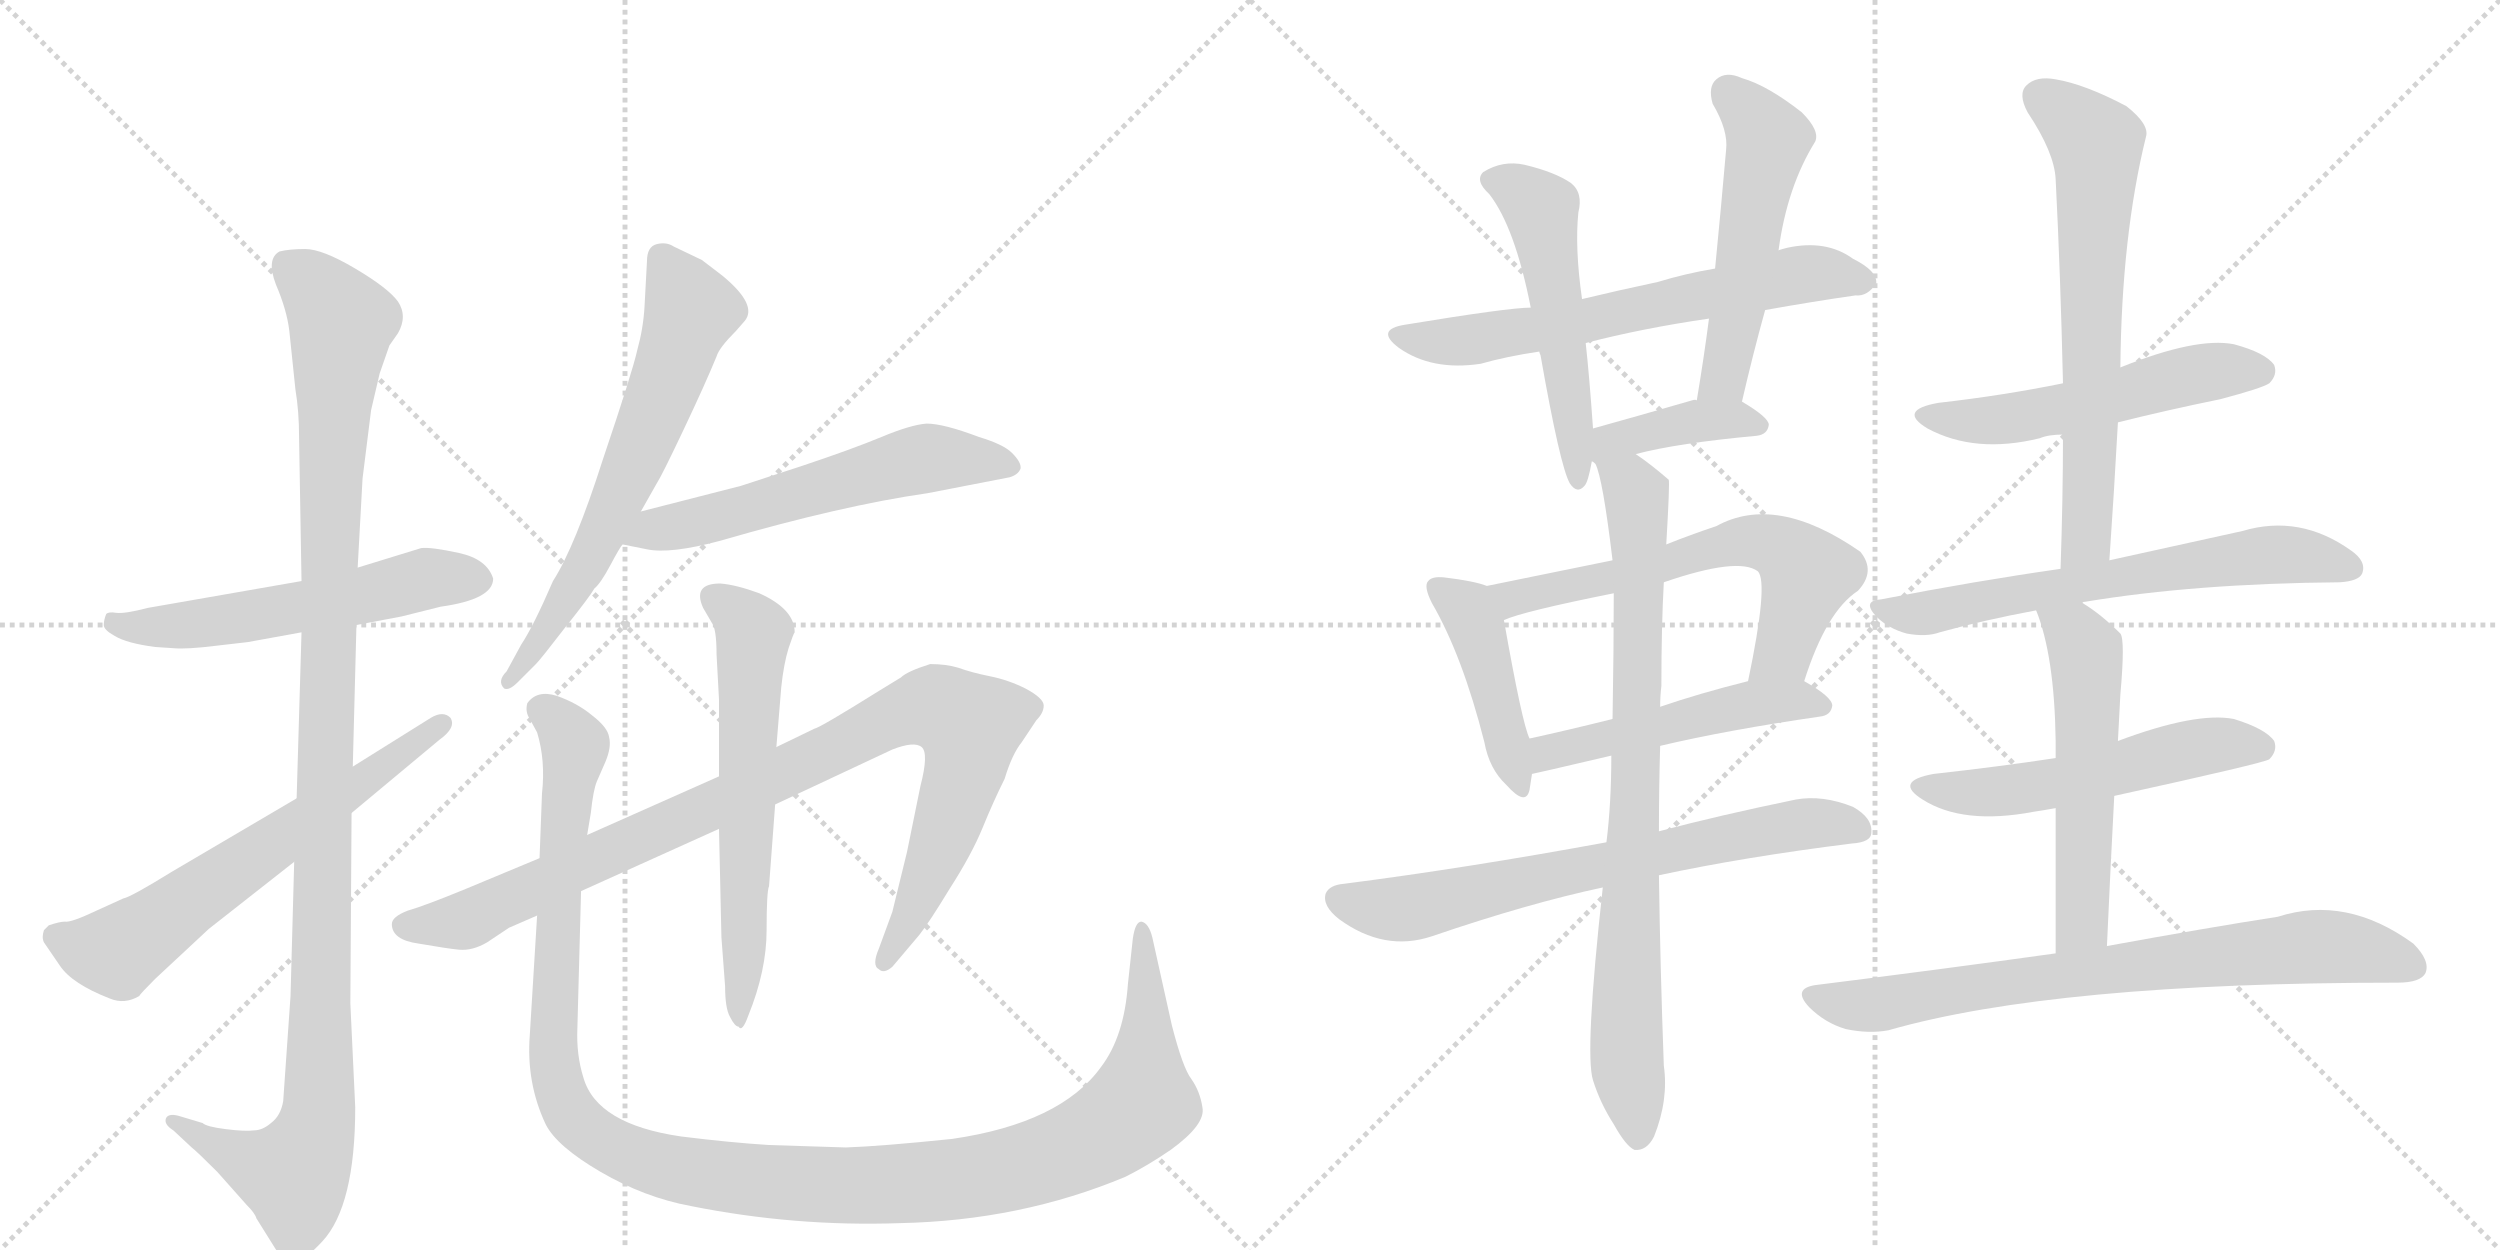 <svg version="1.1" viewBox="0 0 2048 1024" xmlns="http://www.w3.org/2000/svg">
  <g stroke="lightgray" stroke-dasharray="1,1" stroke-width="1" transform="scale(4, 4)">
    <line x1="0" y1="0" x2="256" y2="256"></line>
    <line x1="256" y1="0" x2="0" y2="256"></line>
    <line x1="128" y1="0" x2="128" y2="256"></line>
    <line x1="0" y1="128" x2="256" y2="128"></line>
    <line x1="256" y1="0" x2="512" y2="256"></line>
    <line x1="512" y1="0" x2="256" y2="256"></line>
    <line x1="384" y1="0" x2="384" y2="256"></line>
    <line x1="256" y1="128" x2="512" y2="128"></line>
  </g>
<g transform="scale(1, -1) translate(0, -850)">
   <style type="text/css">
    @keyframes keyframes0 {
      from {
       stroke: black;
       stroke-dashoffset: 560;
       stroke-width: 128;
       }
       65% {
       animation-timing-function: step-end;
       stroke: black;
       stroke-dashoffset: 0;
       stroke-width: 128;
       }
       to {
       stroke: black;
       stroke-width: 1024;
       }
       }
       #make-me-a-hanzi-animation-0 {
         animation: keyframes0 0.706s both;
         animation-delay: 0s;
         animation-timing-function: linear;
       }
    @keyframes keyframes1 {
      from {
       stroke: black;
       stroke-dashoffset: 1131;
       stroke-width: 128;
       }
       79% {
       animation-timing-function: step-end;
       stroke: black;
       stroke-dashoffset: 0;
       stroke-width: 128;
       }
       to {
       stroke: black;
       stroke-width: 1024;
       }
       }
       #make-me-a-hanzi-animation-1 {
         animation: keyframes1 1.17s both;
         animation-delay: 0.706s;
         animation-timing-function: linear;
       }
    @keyframes keyframes2 {
      from {
       stroke: black;
       stroke-dashoffset: 635;
       stroke-width: 128;
       }
       67% {
       animation-timing-function: step-end;
       stroke: black;
       stroke-dashoffset: 0;
       stroke-width: 128;
       }
       to {
       stroke: black;
       stroke-width: 1024;
       }
       }
       #make-me-a-hanzi-animation-2 {
         animation: keyframes2 0.767s both;
         animation-delay: 1.876s;
         animation-timing-function: linear;
       }
    @keyframes keyframes3 {
      from {
       stroke: black;
       stroke-dashoffset: 644;
       stroke-width: 128;
       }
       68% {
       animation-timing-function: step-end;
       stroke: black;
       stroke-dashoffset: 0;
       stroke-width: 128;
       }
       to {
       stroke: black;
       stroke-width: 1024;
       }
       }
       #make-me-a-hanzi-animation-3 {
         animation: keyframes3 0.774s both;
         animation-delay: 2.643s;
         animation-timing-function: linear;
       }
    @keyframes keyframes4 {
      from {
       stroke: black;
       stroke-dashoffset: 575;
       stroke-width: 128;
       }
       65% {
       animation-timing-function: step-end;
       stroke: black;
       stroke-dashoffset: 0;
       stroke-width: 128;
       }
       to {
       stroke: black;
       stroke-width: 1024;
       }
       }
       #make-me-a-hanzi-animation-4 {
         animation: keyframes4 0.718s both;
         animation-delay: 3.417s;
         animation-timing-function: linear;
       }
    @keyframes keyframes5 {
      from {
       stroke: black;
       stroke-dashoffset: 968;
       stroke-width: 128;
       }
       76% {
       animation-timing-function: step-end;
       stroke: black;
       stroke-dashoffset: 0;
       stroke-width: 128;
       }
       to {
       stroke: black;
       stroke-width: 1024;
       }
       }
       #make-me-a-hanzi-animation-5 {
         animation: keyframes5 1.038s both;
         animation-delay: 4.135s;
         animation-timing-function: linear;
       }
    @keyframes keyframes6 {
      from {
       stroke: black;
       stroke-dashoffset: 613;
       stroke-width: 128;
       }
       67% {
       animation-timing-function: step-end;
       stroke: black;
       stroke-dashoffset: 0;
       stroke-width: 128;
       }
       to {
       stroke: black;
       stroke-width: 1024;
       }
       }
       #make-me-a-hanzi-animation-6 {
         animation: keyframes6 0.749s both;
         animation-delay: 5.173s;
         animation-timing-function: linear;
       }
    @keyframes keyframes7 {
      from {
       stroke: black;
       stroke-dashoffset: 1236;
       stroke-width: 128;
       }
       80% {
       animation-timing-function: step-end;
       stroke: black;
       stroke-dashoffset: 0;
       stroke-width: 128;
       }
       to {
       stroke: black;
       stroke-width: 1024;
       }
       }
       #make-me-a-hanzi-animation-7 {
         animation: keyframes7 1.256s both;
         animation-delay: 5.922s;
         animation-timing-function: linear;
       }
    @keyframes keyframes8 {
      from {
       stroke: black;
       stroke-dashoffset: 642;
       stroke-width: 128;
       }
       68% {
       animation-timing-function: step-end;
       stroke: black;
       stroke-dashoffset: 0;
       stroke-width: 128;
       }
       to {
       stroke: black;
       stroke-width: 1024;
       }
       }
       #make-me-a-hanzi-animation-8 {
         animation: keyframes8 0.772s both;
         animation-delay: 7.177s;
         animation-timing-function: linear;
       }
    @keyframes keyframes9 {
      from {
       stroke: black;
       stroke-dashoffset: 522;
       stroke-width: 128;
       }
       63% {
       animation-timing-function: step-end;
       stroke: black;
       stroke-dashoffset: 0;
       stroke-width: 128;
       }
       to {
       stroke: black;
       stroke-width: 1024;
       }
       }
       #make-me-a-hanzi-animation-9 {
         animation: keyframes9 0.675s both;
         animation-delay: 7.95s;
         animation-timing-function: linear;
       }
    @keyframes keyframes10 {
      from {
       stroke: black;
       stroke-dashoffset: 525;
       stroke-width: 128;
       }
       63% {
       animation-timing-function: step-end;
       stroke: black;
       stroke-dashoffset: 0;
       stroke-width: 128;
       }
       to {
       stroke: black;
       stroke-width: 1024;
       }
       }
       #make-me-a-hanzi-animation-10 {
         animation: keyframes10 0.677s both;
         animation-delay: 8.625s;
         animation-timing-function: linear;
       }
    @keyframes keyframes11 {
      from {
       stroke: black;
       stroke-dashoffset: 391;
       stroke-width: 128;
       }
       56% {
       animation-timing-function: step-end;
       stroke: black;
       stroke-dashoffset: 0;
       stroke-width: 128;
       }
       to {
       stroke: black;
       stroke-width: 1024;
       }
       }
       #make-me-a-hanzi-animation-11 {
         animation: keyframes11 0.568s both;
         animation-delay: 9.302s;
         animation-timing-function: linear;
       }
    @keyframes keyframes12 {
      from {
       stroke: black;
       stroke-dashoffset: 437;
       stroke-width: 128;
       }
       59% {
       animation-timing-function: step-end;
       stroke: black;
       stroke-dashoffset: 0;
       stroke-width: 128;
       }
       to {
       stroke: black;
       stroke-width: 1024;
       }
       }
       #make-me-a-hanzi-animation-12 {
         animation: keyframes12 0.606s both;
         animation-delay: 9.87s;
         animation-timing-function: linear;
       }
    @keyframes keyframes13 {
      from {
       stroke: black;
       stroke-dashoffset: 618;
       stroke-width: 128;
       }
       67% {
       animation-timing-function: step-end;
       stroke: black;
       stroke-dashoffset: 0;
       stroke-width: 128;
       }
       to {
       stroke: black;
       stroke-width: 1024;
       }
       }
       #make-me-a-hanzi-animation-13 {
         animation: keyframes13 0.753s both;
         animation-delay: 10.476s;
         animation-timing-function: linear;
       }
    @keyframes keyframes14 {
      from {
       stroke: black;
       stroke-dashoffset: 502;
       stroke-width: 128;
       }
       62% {
       animation-timing-function: step-end;
       stroke: black;
       stroke-dashoffset: 0;
       stroke-width: 128;
       }
       to {
       stroke: black;
       stroke-width: 1024;
       }
       }
       #make-me-a-hanzi-animation-14 {
         animation: keyframes14 0.659s both;
         animation-delay: 11.229s;
         animation-timing-function: linear;
       }
    @keyframes keyframes15 {
      from {
       stroke: black;
       stroke-dashoffset: 690;
       stroke-width: 128;
       }
       69% {
       animation-timing-function: step-end;
       stroke: black;
       stroke-dashoffset: 0;
       stroke-width: 128;
       }
       to {
       stroke: black;
       stroke-width: 1024;
       }
       }
       #make-me-a-hanzi-animation-15 {
         animation: keyframes15 0.812s both;
         animation-delay: 11.887s;
         animation-timing-function: linear;
       }
    @keyframes keyframes16 {
      from {
       stroke: black;
       stroke-dashoffset: 820;
       stroke-width: 128;
       }
       73% {
       animation-timing-function: step-end;
       stroke: black;
       stroke-dashoffset: 0;
       stroke-width: 128;
       }
       to {
       stroke: black;
       stroke-width: 1024;
       }
       }
       #make-me-a-hanzi-animation-16 {
         animation: keyframes16 0.917s both;
         animation-delay: 12.699s;
         animation-timing-function: linear;
       }
    @keyframes keyframes17 {
      from {
       stroke: black;
       stroke-dashoffset: 532;
       stroke-width: 128;
       }
       63% {
       animation-timing-function: step-end;
       stroke: black;
       stroke-dashoffset: 0;
       stroke-width: 128;
       }
       to {
       stroke: black;
       stroke-width: 1024;
       }
       }
       #make-me-a-hanzi-animation-17 {
         animation: keyframes17 0.683s both;
         animation-delay: 13.616s;
         animation-timing-function: linear;
       }
    @keyframes keyframes18 {
      from {
       stroke: black;
       stroke-dashoffset: 662;
       stroke-width: 128;
       }
       68% {
       animation-timing-function: step-end;
       stroke: black;
       stroke-dashoffset: 0;
       stroke-width: 128;
       }
       to {
       stroke: black;
       stroke-width: 1024;
       }
       }
       #make-me-a-hanzi-animation-18 {
         animation: keyframes18 0.789s both;
         animation-delay: 14.299s;
         animation-timing-function: linear;
       }
    @keyframes keyframes19 {
      from {
       stroke: black;
       stroke-dashoffset: 638;
       stroke-width: 128;
       }
       67% {
       animation-timing-function: step-end;
       stroke: black;
       stroke-dashoffset: 0;
       stroke-width: 128;
       }
       to {
       stroke: black;
       stroke-width: 1024;
       }
       }
       #make-me-a-hanzi-animation-19 {
         animation: keyframes19 0.769s both;
         animation-delay: 15.088s;
         animation-timing-function: linear;
       }
    @keyframes keyframes20 {
      from {
       stroke: black;
       stroke-dashoffset: 538;
       stroke-width: 128;
       }
       64% {
       animation-timing-function: step-end;
       stroke: black;
       stroke-dashoffset: 0;
       stroke-width: 128;
       }
       to {
       stroke: black;
       stroke-width: 1024;
       }
       }
       #make-me-a-hanzi-animation-20 {
         animation: keyframes20 0.688s both;
         animation-delay: 15.857s;
         animation-timing-function: linear;
       }
    @keyframes keyframes21 {
      from {
       stroke: black;
       stroke-dashoffset: 547;
       stroke-width: 128;
       }
       64% {
       animation-timing-function: step-end;
       stroke: black;
       stroke-dashoffset: 0;
       stroke-width: 128;
       }
       to {
       stroke: black;
       stroke-width: 1024;
       }
       }
       #make-me-a-hanzi-animation-21 {
         animation: keyframes21 0.695s both;
         animation-delay: 16.545s;
         animation-timing-function: linear;
       }
    @keyframes keyframes22 {
      from {
       stroke: black;
       stroke-dashoffset: 754;
       stroke-width: 128;
       }
       71% {
       animation-timing-function: step-end;
       stroke: black;
       stroke-dashoffset: 0;
       stroke-width: 128;
       }
       to {
       stroke: black;
       stroke-width: 1024;
       }
       }
       #make-me-a-hanzi-animation-22 {
         animation: keyframes22 0.864s both;
         animation-delay: 17.24s;
         animation-timing-function: linear;
       }
</style>
<path d="M 247 374 L 121 352 Q 102 347 95 348 Q 89 349 87 347 Q 85 342 85 338 Q 85 334 94 329 Q 104 323 127 320 L 142 319 Q 153 318 177 321 L 203 324 L 247 332 L 292 338 L 329 345 L 361 353 Q 404 359 404 376 Q 399 392 376 397 Q 353 402 345 401 L 293 385 L 247 374 Z" fill="lightgray"></path> 
<path d="M 237 579 L 242 531 Q 245 513 245 492 L 247 374 L 247 332 L 243 196 L 241 144 L 238 34 L 232 -52 Q 230 -64 222 -70 Q 215 -76 208 -76 Q 201 -77 185 -75 Q 169 -73 166 -70 L 146 -64 Q 138 -62 136 -66 Q 134 -71 142 -76 L 157 -90 Q 161 -93 178 -110 L 202 -137 Q 209 -144 210 -148 L 225 -172 Q 234 -187 242 -184 Q 250 -182 264 -167 Q 291 -138 291 -57 L 287 28 L 288 184 L 289 222 L 292 338 L 293 385 L 297 458 L 304 514 L 311 544 L 319 567 L 326 577 Q 334 591 326 603 Q 318 614 291 630 Q 264 646 250 646 Q 237 646 229 644 Q 218 638 226 617 Q 235 596 237 579 Z" fill="lightgray"></path> 
<path d="M 243 196 L 141 136 Q 107 115 101 114 L 79 104 Q 58 94 53 95 Q 49 95 40 92 L 36 88 Q 34 82 36 78 L 49 59 Q 59 44 90 32 Q 102 27 114 34 Q 115 36 127 48 L 171 89 L 241 144 L 288 184 L 360 244 Q 374 254 369 262 Q 363 268 353 262 L 289 222 L 243 196 Z" fill="lightgray"></path> 
<path d="M 525 431 L 538 454 Q 542 460 560 498 Q 578 536 587 558 Q 589 565 603 579 L 610 587 Q 621 600 592 624 L 575 637 L 552 648 Q 546 652 538 650 Q 530 648 530 636 L 528 599 Q 527 581 522 563 Q 518 545 494 474 Q 471 402 453 374 Q 437 337 427 322 L 415 300 Q 407 292 413 286 Q 417 284 424 291 L 439 306 Q 443 310 463 336 Q 483 361 487 368 Q 492 372 500 387 Q 508 402 510 404 L 525 431 Z" fill="lightgray"></path> 
<path d="M 607 452 L 525 431 C 496 424 481 410 510 404 L 530 400 Q 549 396 590 407 Q 690 436 760 446 L 827 459 Q 834 461 836 466 Q 837 471 829 479 Q 822 486 802 492 Q 773 503 759 503 Q 746 502 722 492 Q 698 482 656 468 L 607 452 Z" fill="lightgray"></path> 
<path d="M 476 120 L 589 171 L 635 191 L 731 236 Q 749 243 755 238 Q 761 233 754 206 L 743 152 L 731 103 L 720 73 Q 714 59 720 56 Q 724 52 731 58 L 753 84 Q 761 94 778 122 Q 796 150 805 172 Q 814 194 823 212 Q 829 232 837 242 L 849 260 Q 855 266 855 272 Q 855 278 840 286 Q 826 293 811 296 Q 796 299 785 303 Q 775 306 762 306 Q 743 300 738 295 L 720 284 Q 672 254 667 253 L 636 238 L 589 214 L 481 166 L 442 147 L 382 122 Q 348 108 334 104 Q 321 99 321 93 Q 321 80 343 77 Q 366 73 376 72 Q 387 71 399 78 L 417 90 L 440 100 L 476 120 Z" fill="lightgray"></path> 
<path d="M 589 171 L 591 82 L 594 42 Q 594 24 598 17 Q 602 9 605 9 Q 608 4 613 18 Q 628 55 628 88 Q 628 120 630 124 L 635 191 L 636 238 L 640 287 Q 642 306 646 319 Q 650 331 651 332 Q 651 351 622 364 Q 603 371 590 372 Q 567 372 576 352 L 583 340 Q 587 335 587 314 L 589 277 L 589 214 L 589 171 Z" fill="lightgray"></path> 
<path d="M 693 -90 L 630 -88 Q 598 -86 558 -81 Q 489 -71 478 -33 Q 472 -14 473 8 L 476 120 L 481 166 L 484 184 Q 486 203 489 210 L 496 226 Q 501 238 499 246 Q 498 254 485 264 Q 473 274 456 280 Q 440 285 432 274 Q 430 267 434 261 L 440 250 Q 447 227 444 200 L 442 147 L 440 100 L 434 2 Q 431 -37 447 -71 Q 456 -89 492 -110 Q 528 -131 566 -138 Q 651 -155 737 -152 Q 836 -150 922 -114 Q 940 -105 959 -92 Q 988 -71 985 -57 Q 983 -44 976 -34 Q 969 -25 960 10 L 944 82 Q 941 94 935 95 Q 930 95 928 81 L 924 44 Q 921 1 902 -24 Q 869 -70 780 -83 Q 722 -89 693 -90 Z" fill="lightgray"></path> 
<path d="M 1446 596 Q 1485 603 1520 608 Q 1530 607 1537 618 Q 1538 628 1518 638 Q 1496 654 1464 647 Q 1460 646 1457 645 L 1405 630 Q 1381 626 1358 619 Q 1325 612 1296 605 L 1254 598 Q 1236 598 1151 584 Q 1126 580 1146 565 Q 1173 546 1213 552 Q 1234 558 1261 562 L 1299 569 Q 1345 581 1400 589 L 1446 596 Z" fill="lightgray"></path> 
<path d="M 1296 605 Q 1290 647 1293 676 Q 1297 692 1287 700 Q 1274 709 1249 715 Q 1231 719 1215 709 Q 1208 702 1220 691 Q 1241 664 1254 598 L 1261 562 Q 1261 561 1262 559 Q 1278 468 1286 454 Q 1292 445 1298 452 Q 1301 455 1304 472 L 1305 499 Q 1302 542 1299 569 L 1296 605 Z" fill="lightgray"></path> 
<path d="M 1427 521 Q 1436 560 1446 596 L 1457 645 Q 1464 697 1487 734 Q 1491 743 1476 758 Q 1448 780 1427 786 Q 1414 792 1406 785 Q 1399 779 1403 765 Q 1416 743 1414 727 Q 1410 681 1405 630 L 1400 589 Q 1396 558 1390 522 C 1385 492 1420 492 1427 521 Z" fill="lightgray"></path> 
<path d="M 1340 478 Q 1374 487 1439 493 Q 1448 494 1449 502 Q 1449 508 1427 521 C 1423 524 1420 524 1390 522 Q 1389 523 1386 522 Q 1341 509 1305 499 C 1276 491 1276 482 1304 472 Q 1305 472 1307 470 C 1307 470 1311 471 1340 478 Z" fill="lightgray"></path> 
<path d="M 1218 370 Q 1208 374 1183 377 Q 1173 378 1170 374 Q 1166 370 1173 356 Q 1198 313 1216 242 Q 1220 220 1234 207 Q 1250 189 1253 203 Q 1254 209 1255 216 L 1253 245 Q 1247 257 1232 342 C 1228 367 1228 367 1218 370 Z" fill="lightgray"></path> 
<path d="M 1478 292 Q 1496 349 1522 366 Q 1537 382 1524 398 Q 1455 446 1406 419 Q 1385 412 1365 404 L 1321 391 Q 1272 381 1218 370 C 1189 364 1204 332 1232 342 Q 1247 349 1322 364 L 1363 373 Q 1424 394 1440 382 Q 1449 373 1432 292 C 1426 263 1468 264 1478 292 Z" fill="lightgray"></path> 
<path d="M 1360 239 Q 1415 252 1491 263 Q 1500 264 1501 272 Q 1501 279 1478 292 C 1464 300 1461 299 1432 292 Q 1392 282 1360 271 L 1321 261 Q 1285 252 1253 245 C 1224 239 1226 210 1255 216 Q 1256 216 1320 231 L 1360 239 Z" fill="lightgray"></path> 
<path d="M 1359 133 Q 1429 148 1517 159 Q 1533 160 1533 168 Q 1534 180 1518 189 Q 1493 199 1471 195 Q 1408 182 1359 169 L 1316 160 Q 1202 139 1101 126 Q 1089 125 1086 118 Q 1083 108 1097 97 Q 1134 70 1173 83 Q 1252 110 1313 123 L 1359 133 Z" fill="lightgray"></path> 
<path d="M 1359 169 Q 1359 205 1360 239 L 1360 271 Q 1360 280 1361 288 Q 1361 337 1363 373 L 1365 404 Q 1368 455 1367 457 Q 1352 470 1340 478 C 1316 496 1299 499 1307 470 Q 1313 458 1321 391 L 1322 364 Q 1322 319 1321 261 L 1320 231 Q 1320 192 1316 160 L 1313 123 Q 1298 -13 1305 -35 Q 1311 -54 1322 -71 Q 1332 -89 1339 -92 Q 1349 -93 1355 -81 Q 1367 -51 1363 -23 Q 1360 59 1359 133 L 1359 169 Z" fill="lightgray"></path> 
<path d="M 1735 504 Q 1775 514 1819 523 Q 1853 532 1859 536 Q 1866 543 1863 551 Q 1856 561 1830 568 Q 1799 574 1737 549 L 1690 536 Q 1641 526 1588 520 Q 1554 514 1579 499 Q 1618 478 1671 491 Q 1678 494 1690 494 L 1735 504 Z" fill="lightgray"></path> 
<path d="M 1728 391 Q 1732 449 1735 504 L 1737 549 Q 1738 657 1758 738 Q 1761 748 1742 763 Q 1708 781 1684 785 Q 1668 788 1660 780 Q 1653 773 1661 758 Q 1683 725 1684 703 Q 1688 624 1690 536 L 1690 494 Q 1690 442 1688 384 C 1687 354 1726 361 1728 391 Z" fill="lightgray"></path> 
<path d="M 1706 356 Q 1706 357 1708 357 Q 1798 372 1917 373 Q 1932 374 1935 380 Q 1939 390 1926 399 Q 1884 429 1837 415 Q 1792 405 1728 391 L 1688 384 Q 1618 374 1541 359 Q 1525 358 1537 345 Q 1547 335 1562 331 Q 1578 328 1589 332 Q 1625 342 1668 350 L 1706 356 Z" fill="lightgray"></path> 
<path d="M 1732 198 Q 1855 225 1859 228 Q 1866 235 1863 243 Q 1856 253 1830 261 Q 1799 267 1735 243 L 1684 229 Q 1638 222 1584 216 Q 1551 210 1575 195 Q 1608 174 1666 185 Q 1673 186 1684 188 L 1732 198 Z" fill="lightgray"></path> 
<path d="M 1726 75 Q 1729 142 1732 198 L 1735 243 Q 1736 262 1737 281 Q 1741 326 1737 331 Q 1721 347 1706 356 C 1681 372 1658 378 1668 350 Q 1683 313 1684 243 Q 1684 237 1684 229 L 1684 188 Q 1684 140 1684 69 C 1684 39 1725 45 1726 75 Z" fill="lightgray"></path> 
<path d="M 1684 69 Q 1591 56 1487 43 Q 1468 40 1482 25 Q 1495 12 1512 7 Q 1531 3 1547 6 Q 1683 45 1964 45 Q 1983 45 1987 53 Q 1991 63 1977 77 Q 1922 117 1866 99 Q 1808 90 1726 75 L 1684 69 Z" fill="lightgray"></path> 
      <clipPath id="make-me-a-hanzi-clip-0">
      <path d="M 247 374 L 121 352 Q 102 347 95 348 Q 89 349 87 347 Q 85 342 85 338 Q 85 334 94 329 Q 104 323 127 320 L 142 319 Q 153 318 177 321 L 203 324 L 247 332 L 292 338 L 329 345 L 361 353 Q 404 359 404 376 Q 399 392 376 397 Q 353 402 345 401 L 293 385 L 247 374 Z" fill="lightgray"></path>
      </clipPath>
      <path clip-path="url(#make-me-a-hanzi-clip-0)" d="M 92 341 L 111 336 L 156 338 L 350 376 L 392 376 " fill="none" id="make-me-a-hanzi-animation-0" stroke-dasharray="432 864" stroke-linecap="round"></path>

      <clipPath id="make-me-a-hanzi-clip-1">
      <path d="M 237 579 L 242 531 Q 245 513 245 492 L 247 374 L 247 332 L 243 196 L 241 144 L 238 34 L 232 -52 Q 230 -64 222 -70 Q 215 -76 208 -76 Q 201 -77 185 -75 Q 169 -73 166 -70 L 146 -64 Q 138 -62 136 -66 Q 134 -71 142 -76 L 157 -90 Q 161 -93 178 -110 L 202 -137 Q 209 -144 210 -148 L 225 -172 Q 234 -187 242 -184 Q 250 -182 264 -167 Q 291 -138 291 -57 L 287 28 L 288 184 L 289 222 L 292 338 L 293 385 L 297 458 L 304 514 L 311 544 L 319 567 L 326 577 Q 334 591 326 603 Q 318 614 291 630 Q 264 646 250 646 Q 237 646 229 644 Q 218 638 226 617 Q 235 596 237 579 Z" fill="lightgray"></path>
      </clipPath>
      <path clip-path="url(#make-me-a-hanzi-clip-1)" d="M 236 633 L 280 586 L 271 456 L 260 -67 L 240 -112 L 182 -93 L 142 -69 " fill="none" id="make-me-a-hanzi-animation-1" stroke-dasharray="1003 2006" stroke-linecap="round"></path>

      <clipPath id="make-me-a-hanzi-clip-2">
      <path d="M 243 196 L 141 136 Q 107 115 101 114 L 79 104 Q 58 94 53 95 Q 49 95 40 92 L 36 88 Q 34 82 36 78 L 49 59 Q 59 44 90 32 Q 102 27 114 34 Q 115 36 127 48 L 171 89 L 241 144 L 288 184 L 360 244 Q 374 254 369 262 Q 363 268 353 262 L 289 222 L 243 196 Z" fill="lightgray"></path>
      </clipPath>
      <path clip-path="url(#make-me-a-hanzi-clip-2)" d="M 45 83 L 96 70 L 363 258 " fill="none" id="make-me-a-hanzi-animation-2" stroke-dasharray="507 1014" stroke-linecap="round"></path>

      <clipPath id="make-me-a-hanzi-clip-3">
      <path d="M 525 431 L 538 454 Q 542 460 560 498 Q 578 536 587 558 Q 589 565 603 579 L 610 587 Q 621 600 592 624 L 575 637 L 552 648 Q 546 652 538 650 Q 530 648 530 636 L 528 599 Q 527 581 522 563 Q 518 545 494 474 Q 471 402 453 374 Q 437 337 427 322 L 415 300 Q 407 292 413 286 Q 417 284 424 291 L 439 306 Q 443 310 463 336 Q 483 361 487 368 Q 492 372 500 387 Q 508 402 510 404 L 525 431 Z" fill="lightgray"></path>
      </clipPath>
      <path clip-path="url(#make-me-a-hanzi-clip-3)" d="M 542 638 L 566 595 L 551 552 L 488 401 L 450 335 L 417 293 " fill="none" id="make-me-a-hanzi-animation-3" stroke-dasharray="516 1032" stroke-linecap="round"></path>

      <clipPath id="make-me-a-hanzi-clip-4">
      <path d="M 607 452 L 525 431 C 496 424 481 410 510 404 L 530 400 Q 549 396 590 407 Q 690 436 760 446 L 827 459 Q 834 461 836 466 Q 837 471 829 479 Q 822 486 802 492 Q 773 503 759 503 Q 746 502 722 492 Q 698 482 656 468 L 607 452 Z" fill="lightgray"></path>
      </clipPath>
      <path clip-path="url(#make-me-a-hanzi-clip-4)" d="M 516 409 L 759 474 L 826 469 " fill="none" id="make-me-a-hanzi-animation-4" stroke-dasharray="447 894" stroke-linecap="round"></path>

      <clipPath id="make-me-a-hanzi-clip-5">
      <path d="M 476 120 L 589 171 L 635 191 L 731 236 Q 749 243 755 238 Q 761 233 754 206 L 743 152 L 731 103 L 720 73 Q 714 59 720 56 Q 724 52 731 58 L 753 84 Q 761 94 778 122 Q 796 150 805 172 Q 814 194 823 212 Q 829 232 837 242 L 849 260 Q 855 266 855 272 Q 855 278 840 286 Q 826 293 811 296 Q 796 299 785 303 Q 775 306 762 306 Q 743 300 738 295 L 720 284 Q 672 254 667 253 L 636 238 L 589 214 L 481 166 L 442 147 L 382 122 Q 348 108 334 104 Q 321 99 321 93 Q 321 80 343 77 Q 366 73 376 72 Q 387 71 399 78 L 417 90 L 440 100 L 476 120 Z" fill="lightgray"></path>
      </clipPath>
      <path clip-path="url(#make-me-a-hanzi-clip-5)" d="M 331 91 L 384 97 L 633 212 L 721 259 L 766 271 L 794 252 L 791 220 L 757 123 L 725 62 " fill="none" id="make-me-a-hanzi-animation-5" stroke-dasharray="840 1680" stroke-linecap="round"></path>

      <clipPath id="make-me-a-hanzi-clip-6">
      <path d="M 589 171 L 591 82 L 594 42 Q 594 24 598 17 Q 602 9 605 9 Q 608 4 613 18 Q 628 55 628 88 Q 628 120 630 124 L 635 191 L 636 238 L 640 287 Q 642 306 646 319 Q 650 331 651 332 Q 651 351 622 364 Q 603 371 590 372 Q 567 372 576 352 L 583 340 Q 587 335 587 314 L 589 277 L 589 214 L 589 171 Z" fill="lightgray"></path>
      </clipPath>
      <path clip-path="url(#make-me-a-hanzi-clip-6)" d="M 586 360 L 617 331 L 606 17 " fill="none" id="make-me-a-hanzi-animation-6" stroke-dasharray="485 970" stroke-linecap="round"></path>

      <clipPath id="make-me-a-hanzi-clip-7">
      <path d="M 693 -90 L 630 -88 Q 598 -86 558 -81 Q 489 -71 478 -33 Q 472 -14 473 8 L 476 120 L 481 166 L 484 184 Q 486 203 489 210 L 496 226 Q 501 238 499 246 Q 498 254 485 264 Q 473 274 456 280 Q 440 285 432 274 Q 430 267 434 261 L 440 250 Q 447 227 444 200 L 442 147 L 440 100 L 434 2 Q 431 -37 447 -71 Q 456 -89 492 -110 Q 528 -131 566 -138 Q 651 -155 737 -152 Q 836 -150 922 -114 Q 940 -105 959 -92 Q 988 -71 985 -57 Q 983 -44 976 -34 Q 969 -25 960 10 L 944 82 Q 941 94 935 95 Q 930 95 928 81 L 924 44 Q 921 1 902 -24 Q 869 -70 780 -83 Q 722 -89 693 -90 Z" fill="lightgray"></path>
      </clipPath>
      <path clip-path="url(#make-me-a-hanzi-clip-7)" d="M 443 269 L 471 239 L 457 107 L 456 -32 L 474 -69 L 510 -94 L 564 -110 L 624 -118 L 713 -121 L 804 -113 L 874 -93 L 909 -75 L 936 -50 L 936 86 " fill="none" id="make-me-a-hanzi-animation-7" stroke-dasharray="1108 2216" stroke-linecap="round"></path>

      <clipPath id="make-me-a-hanzi-clip-8">
      <path d="M 1446 596 Q 1485 603 1520 608 Q 1530 607 1537 618 Q 1538 628 1518 638 Q 1496 654 1464 647 Q 1460 646 1457 645 L 1405 630 Q 1381 626 1358 619 Q 1325 612 1296 605 L 1254 598 Q 1236 598 1151 584 Q 1126 580 1146 565 Q 1173 546 1213 552 Q 1234 558 1261 562 L 1299 569 Q 1345 581 1400 589 L 1446 596 Z" fill="lightgray"></path>
      </clipPath>
      <path clip-path="url(#make-me-a-hanzi-clip-8)" d="M 1147 575 L 1203 571 L 1475 625 L 1527 620 " fill="none" id="make-me-a-hanzi-animation-8" stroke-dasharray="514 1028" stroke-linecap="round"></path>

      <clipPath id="make-me-a-hanzi-clip-9">
      <path d="M 1296 605 Q 1290 647 1293 676 Q 1297 692 1287 700 Q 1274 709 1249 715 Q 1231 719 1215 709 Q 1208 702 1220 691 Q 1241 664 1254 598 L 1261 562 Q 1261 561 1262 559 Q 1278 468 1286 454 Q 1292 445 1298 452 Q 1301 455 1304 472 L 1305 499 Q 1302 542 1299 569 L 1296 605 Z" fill="lightgray"></path>
      </clipPath>
      <path clip-path="url(#make-me-a-hanzi-clip-9)" d="M 1225 702 L 1241 696 L 1264 672 L 1293 458 " fill="none" id="make-me-a-hanzi-animation-9" stroke-dasharray="394 788" stroke-linecap="round"></path>

      <clipPath id="make-me-a-hanzi-clip-10">
      <path d="M 1427 521 Q 1436 560 1446 596 L 1457 645 Q 1464 697 1487 734 Q 1491 743 1476 758 Q 1448 780 1427 786 Q 1414 792 1406 785 Q 1399 779 1403 765 Q 1416 743 1414 727 Q 1410 681 1405 630 L 1400 589 Q 1396 558 1390 522 C 1385 492 1420 492 1427 521 Z" fill="lightgray"></path>
      </clipPath>
      <path clip-path="url(#make-me-a-hanzi-clip-10)" d="M 1416 775 L 1448 734 L 1415 548 L 1396 528 " fill="none" id="make-me-a-hanzi-animation-10" stroke-dasharray="397 794" stroke-linecap="round"></path>

      <clipPath id="make-me-a-hanzi-clip-11">
      <path d="M 1340 478 Q 1374 487 1439 493 Q 1448 494 1449 502 Q 1449 508 1427 521 C 1423 524 1420 524 1390 522 Q 1389 523 1386 522 Q 1341 509 1305 499 C 1276 491 1276 482 1304 472 Q 1305 472 1307 470 C 1307 470 1311 471 1340 478 Z" fill="lightgray"></path>
      </clipPath>
      <path clip-path="url(#make-me-a-hanzi-clip-11)" d="M 1311 479 L 1327 491 L 1388 505 L 1440 502 " fill="none" id="make-me-a-hanzi-animation-11" stroke-dasharray="263 526" stroke-linecap="round"></path>

      <clipPath id="make-me-a-hanzi-clip-12">
      <path d="M 1218 370 Q 1208 374 1183 377 Q 1173 378 1170 374 Q 1166 370 1173 356 Q 1198 313 1216 242 Q 1220 220 1234 207 Q 1250 189 1253 203 Q 1254 209 1255 216 L 1253 245 Q 1247 257 1232 342 C 1228 367 1228 367 1218 370 Z" fill="lightgray"></path>
      </clipPath>
      <path clip-path="url(#make-me-a-hanzi-clip-12)" d="M 1178 369 L 1200 353 L 1214 327 L 1244 206 " fill="none" id="make-me-a-hanzi-animation-12" stroke-dasharray="309 618" stroke-linecap="round"></path>

      <clipPath id="make-me-a-hanzi-clip-13">
      <path d="M 1478 292 Q 1496 349 1522 366 Q 1537 382 1524 398 Q 1455 446 1406 419 Q 1385 412 1365 404 L 1321 391 Q 1272 381 1218 370 C 1189 364 1204 332 1232 342 Q 1247 349 1322 364 L 1363 373 Q 1424 394 1440 382 Q 1449 373 1432 292 C 1426 263 1468 264 1478 292 Z" fill="lightgray"></path>
      </clipPath>
      <path clip-path="url(#make-me-a-hanzi-clip-13)" d="M 1227 366 L 1240 360 L 1308 372 L 1404 402 L 1440 407 L 1461 400 L 1481 380 L 1461 316 L 1440 303 " fill="none" id="make-me-a-hanzi-animation-13" stroke-dasharray="490 980" stroke-linecap="round"></path>

      <clipPath id="make-me-a-hanzi-clip-14">
      <path d="M 1360 239 Q 1415 252 1491 263 Q 1500 264 1501 272 Q 1501 279 1478 292 C 1464 300 1461 299 1432 292 Q 1392 282 1360 271 L 1321 261 Q 1285 252 1253 245 C 1224 239 1226 210 1255 216 Q 1256 216 1320 231 L 1360 239 Z" fill="lightgray"></path>
      </clipPath>
      <path clip-path="url(#make-me-a-hanzi-clip-14)" d="M 1255 223 L 1276 236 L 1429 273 L 1470 277 L 1492 272 " fill="none" id="make-me-a-hanzi-animation-14" stroke-dasharray="374 748" stroke-linecap="round"></path>

      <clipPath id="make-me-a-hanzi-clip-15">
      <path d="M 1359 133 Q 1429 148 1517 159 Q 1533 160 1533 168 Q 1534 180 1518 189 Q 1493 199 1471 195 Q 1408 182 1359 169 L 1316 160 Q 1202 139 1101 126 Q 1089 125 1086 118 Q 1083 108 1097 97 Q 1134 70 1173 83 Q 1252 110 1313 123 L 1359 133 Z" fill="lightgray"></path>
      </clipPath>
      <path clip-path="url(#make-me-a-hanzi-clip-15)" d="M 1096 114 L 1149 105 L 1467 174 L 1522 171 " fill="none" id="make-me-a-hanzi-animation-15" stroke-dasharray="562 1124" stroke-linecap="round"></path>

      <clipPath id="make-me-a-hanzi-clip-16">
      <path d="M 1359 169 Q 1359 205 1360 239 L 1360 271 Q 1360 280 1361 288 Q 1361 337 1363 373 L 1365 404 Q 1368 455 1367 457 Q 1352 470 1340 478 C 1316 496 1299 499 1307 470 Q 1313 458 1321 391 L 1322 364 Q 1322 319 1321 261 L 1320 231 Q 1320 192 1316 160 L 1313 123 Q 1298 -13 1305 -35 Q 1311 -54 1322 -71 Q 1332 -89 1339 -92 Q 1349 -93 1355 -81 Q 1367 -51 1363 -23 Q 1360 59 1359 133 L 1359 169 Z" fill="lightgray"></path>
      </clipPath>
      <path clip-path="url(#make-me-a-hanzi-clip-16)" d="M 1313 469 L 1335 453 L 1342 436 L 1332 40 L 1341 -82 " fill="none" id="make-me-a-hanzi-animation-16" stroke-dasharray="692 1384" stroke-linecap="round"></path>

      <clipPath id="make-me-a-hanzi-clip-17">
      <path d="M 1735 504 Q 1775 514 1819 523 Q 1853 532 1859 536 Q 1866 543 1863 551 Q 1856 561 1830 568 Q 1799 574 1737 549 L 1690 536 Q 1641 526 1588 520 Q 1554 514 1579 499 Q 1618 478 1671 491 Q 1678 494 1690 494 L 1735 504 Z" fill="lightgray"></path>
      </clipPath>
      <path clip-path="url(#make-me-a-hanzi-clip-17)" d="M 1581 511 L 1604 505 L 1643 507 L 1789 542 L 1852 546 " fill="none" id="make-me-a-hanzi-animation-17" stroke-dasharray="404 808" stroke-linecap="round"></path>

      <clipPath id="make-me-a-hanzi-clip-18">
      <path d="M 1728 391 Q 1732 449 1735 504 L 1737 549 Q 1738 657 1758 738 Q 1761 748 1742 763 Q 1708 781 1684 785 Q 1668 788 1660 780 Q 1653 773 1661 758 Q 1683 725 1684 703 Q 1688 624 1690 536 L 1690 494 Q 1690 442 1688 384 C 1687 354 1726 361 1728 391 Z" fill="lightgray"></path>
      </clipPath>
      <path clip-path="url(#make-me-a-hanzi-clip-18)" d="M 1671 771 L 1706 745 L 1718 725 L 1710 414 L 1693 392 " fill="none" id="make-me-a-hanzi-animation-18" stroke-dasharray="534 1068" stroke-linecap="round"></path>

      <clipPath id="make-me-a-hanzi-clip-19">
      <path d="M 1706 356 Q 1706 357 1708 357 Q 1798 372 1917 373 Q 1932 374 1935 380 Q 1939 390 1926 399 Q 1884 429 1837 415 Q 1792 405 1728 391 L 1688 384 Q 1618 374 1541 359 Q 1525 358 1537 345 Q 1547 335 1562 331 Q 1578 328 1589 332 Q 1625 342 1668 350 L 1706 356 Z" fill="lightgray"></path>
      </clipPath>
      <path clip-path="url(#make-me-a-hanzi-clip-19)" d="M 1549 349 L 1580 348 L 1850 395 L 1885 395 L 1926 385 " fill="none" id="make-me-a-hanzi-animation-19" stroke-dasharray="510 1020" stroke-linecap="round"></path>

      <clipPath id="make-me-a-hanzi-clip-20">
      <path d="M 1732 198 Q 1855 225 1859 228 Q 1866 235 1863 243 Q 1856 253 1830 261 Q 1799 267 1735 243 L 1684 229 Q 1638 222 1584 216 Q 1551 210 1575 195 Q 1608 174 1666 185 Q 1673 186 1684 188 L 1732 198 Z" fill="lightgray"></path>
      </clipPath>
      <path clip-path="url(#make-me-a-hanzi-clip-20)" d="M 1577 207 L 1598 201 L 1653 203 L 1795 237 L 1854 237 " fill="none" id="make-me-a-hanzi-animation-20" stroke-dasharray="410 820" stroke-linecap="round"></path>

      <clipPath id="make-me-a-hanzi-clip-21">
      <path d="M 1726 75 Q 1729 142 1732 198 L 1735 243 Q 1736 262 1737 281 Q 1741 326 1737 331 Q 1721 347 1706 356 C 1681 372 1658 378 1668 350 Q 1683 313 1684 243 Q 1684 237 1684 229 L 1684 188 Q 1684 140 1684 69 C 1684 39 1725 45 1726 75 Z" fill="lightgray"></path>
      </clipPath>
      <path clip-path="url(#make-me-a-hanzi-clip-21)" d="M 1675 346 L 1700 330 L 1709 316 L 1706 101 L 1703 89 L 1690 78 " fill="none" id="make-me-a-hanzi-animation-21" stroke-dasharray="419 838" stroke-linecap="round"></path>

      <clipPath id="make-me-a-hanzi-clip-22">
      <path d="M 1684 69 Q 1591 56 1487 43 Q 1468 40 1482 25 Q 1495 12 1512 7 Q 1531 3 1547 6 Q 1683 45 1964 45 Q 1983 45 1987 53 Q 1991 63 1977 77 Q 1922 117 1866 99 Q 1808 90 1726 75 L 1684 69 Z" fill="lightgray"></path>
      </clipPath>
      <path clip-path="url(#make-me-a-hanzi-clip-22)" d="M 1485 34 L 1539 27 L 1738 58 L 1901 75 L 1977 58 " fill="none" id="make-me-a-hanzi-animation-22" stroke-dasharray="626 1252" stroke-linecap="round"></path>

</g>
</svg>
